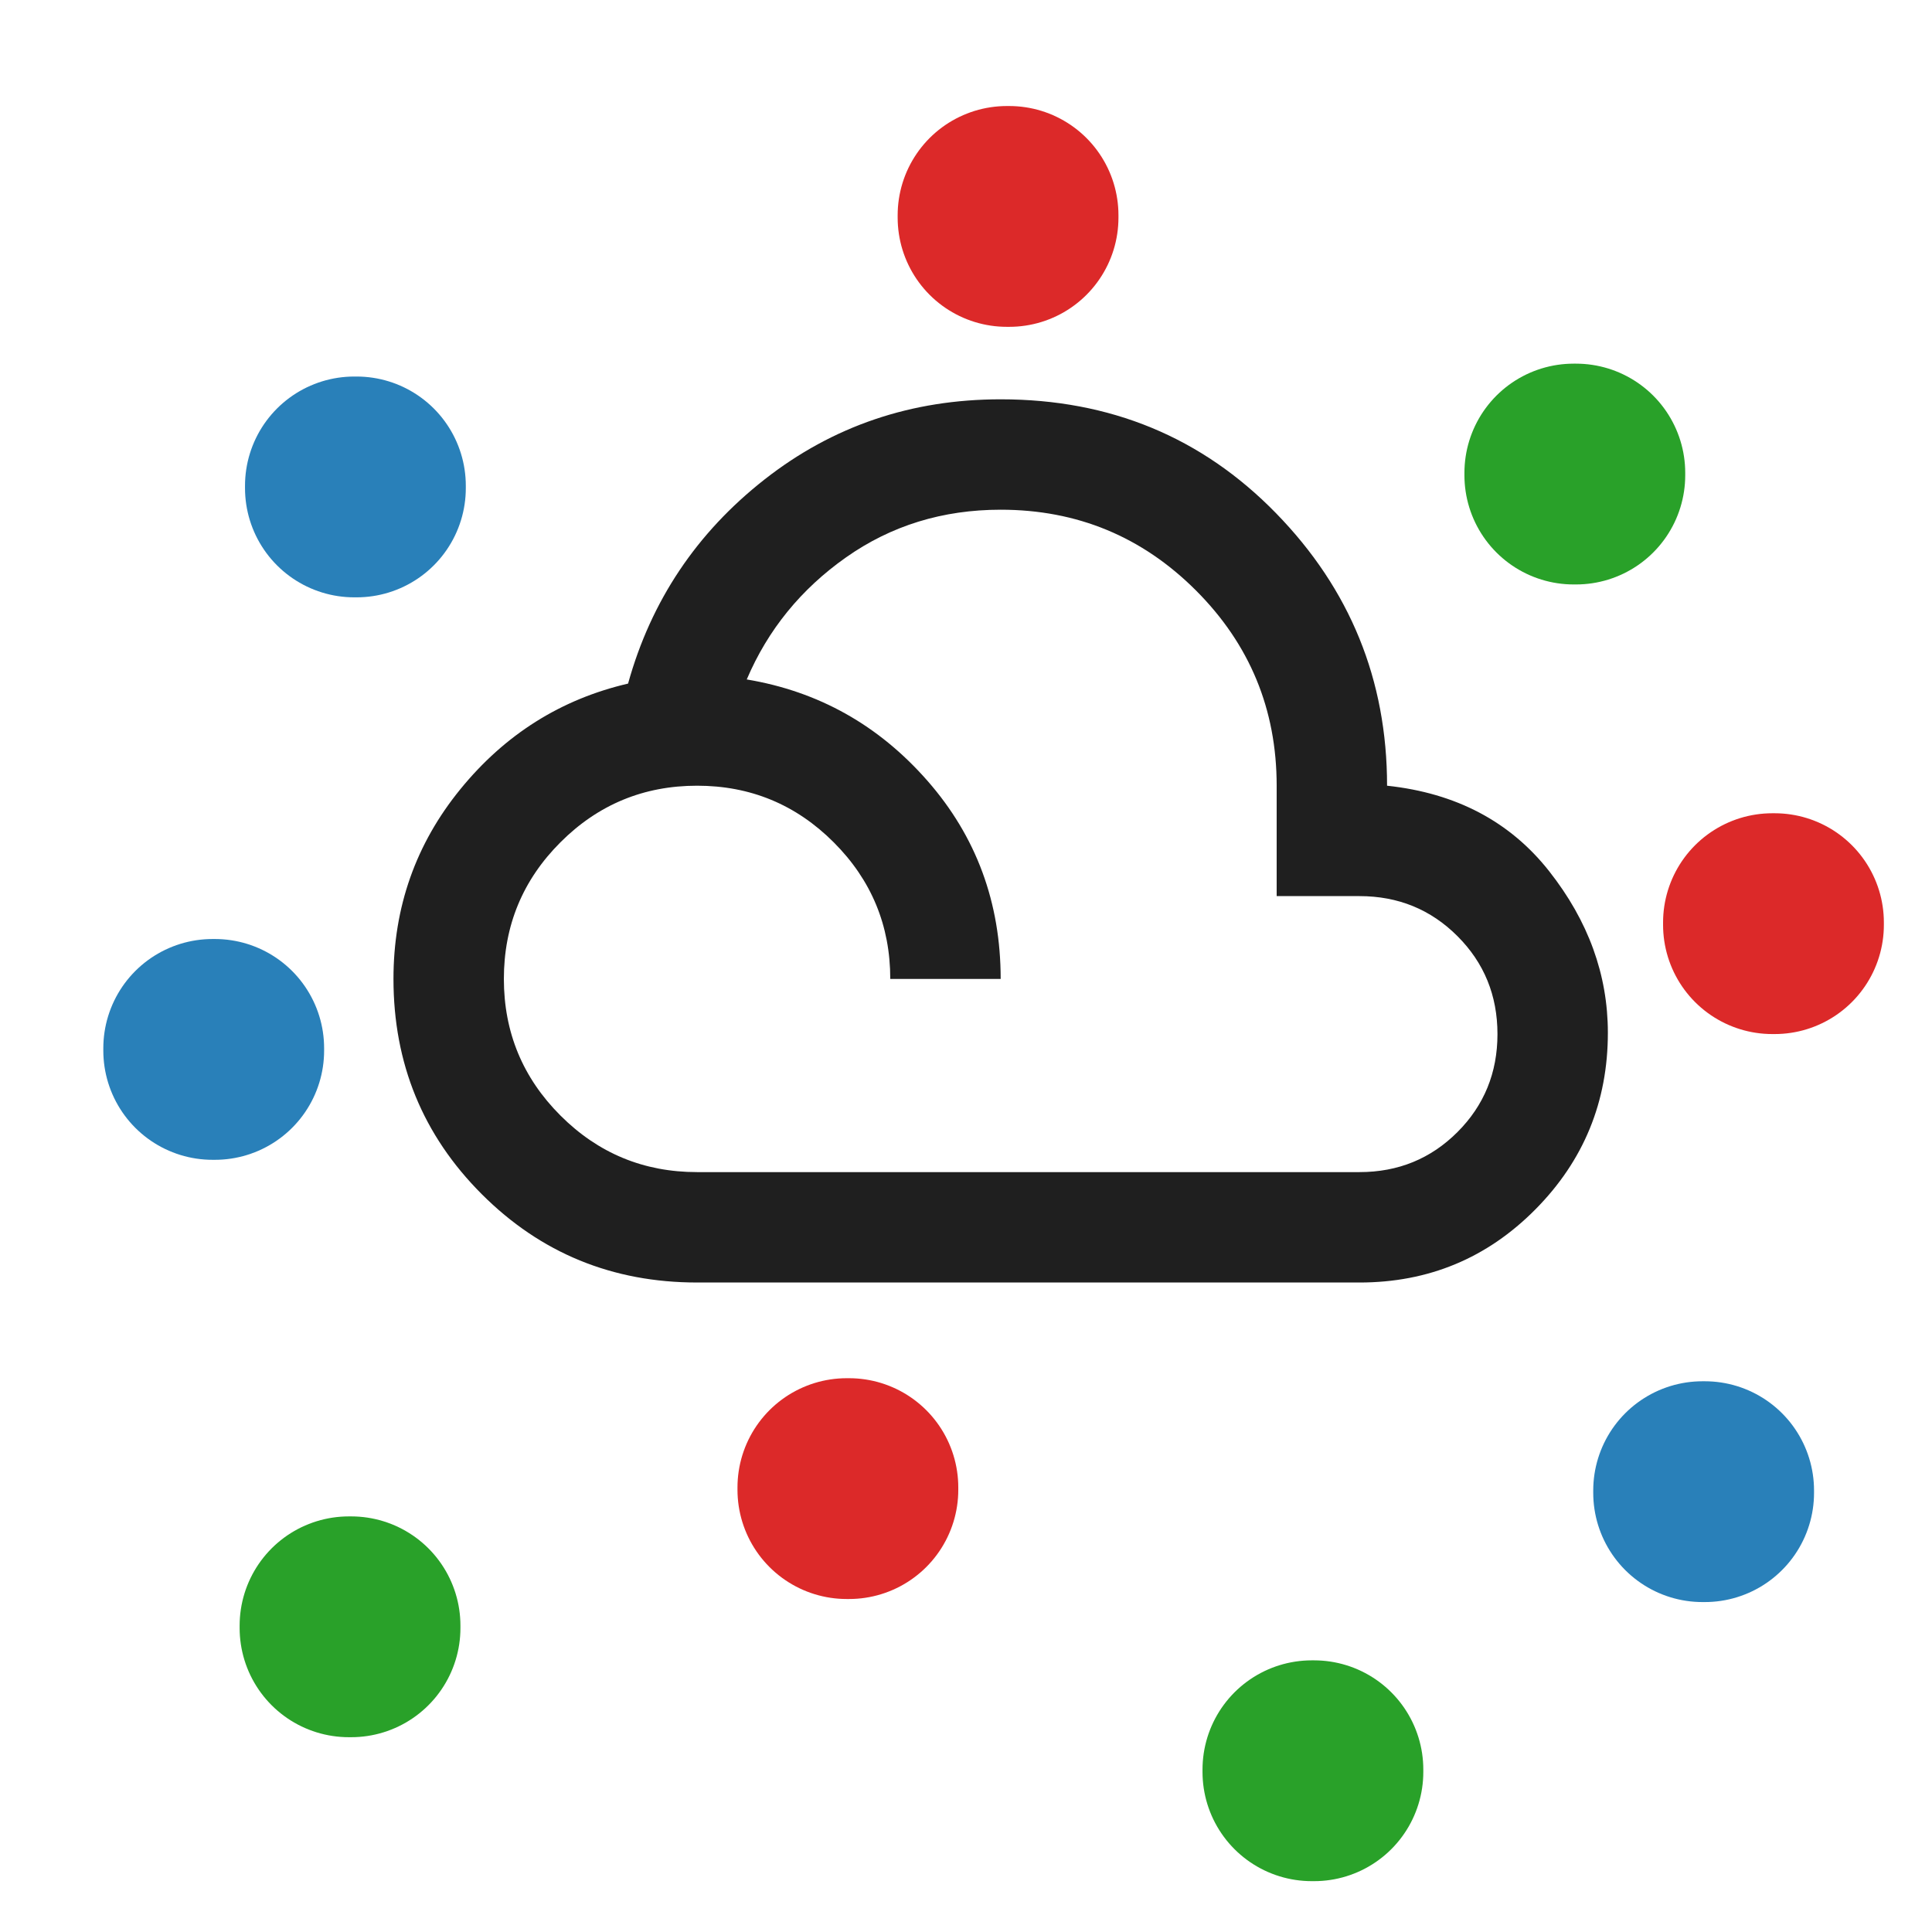 <?xml version="1.0" encoding="UTF-8" standalone="no"?>
<svg
   height="35"
   viewBox="0 -960 1400 1400"
   width="35"
   fill="#1f1f1f"
   version="1.1"
   id="svg1"
   sodipodi:docname="logo copy.svg"
   inkscape:version="1.4 (e7c3feb1, 2024-10-09)"
   xmlns:inkscape="http://www.inkscape.org/namespaces/inkscape"
   xmlns:sodipodi="http://sodipodi.sourceforge.net/DTD/sodipodi-0.dtd"
   xmlns="http://www.w3.org/2000/svg"
   xmlns:svg="http://www.w3.org/2000/svg">
  <defs
     id="defs1" />
  <sodipodi:namedview
     id="namedview1"
     pagecolor="#ffffff"
     bordercolor="#000000"
     borderopacity="0.25"
     inkscape:showpageshadow="2"
     inkscape:pageopacity="0.0"
     inkscape:pagecheckerboard="0"
     inkscape:deskcolor="#d1d1d1"
     inkscape:zoom="10.811167"
     inkscape:cx="20.395578"
     inkscape:cy="22.892996"
     inkscape:window-width="1512"
     inkscape:window-height="800"
     inkscape:window-x="0"
     inkscape:window-y="38"
     inkscape:window-maximized="0"
     inkscape:current-layer="svg1" />
  <path
     d="m 505.123,-30.646 q -92,0 -156,-64 -64,-64 -64,-156 0,-78 48.5,-137.5 48.5,-59.5 121.5,-76.5 25,-90 99,-148 74,-58 171,-58 119,0 199.5,82.5 80.5,82.5 80.5,197.5 75,8 117.5,62 42.5,54 42.5,117 0,75 -52.5,128 -52.5,53 -127.5,53 z m 0,-80 h 480 q 42,0 71,-29 29,-29 29,-71 0,-42 -29,-71 -29,-29 -71,-29 h -60 v -80 q 0,-83 -58.5,-141.5 -58.5,-58.5 -141.5,-58.5 -63,0 -112,34.5 -49,34.5 -72,88.5 78,13 131,73.5 53,60.5 53,143.5 h -80 q 0,-58 -41,-99 -41,-41 -99,-41 -58,0 -99,41 -41,41 -41,99 0,58 41,99 41,41 99,41 z"
     id="path1" />
  <rect
     style="fill:#000000;stroke:#29a129;stroke-width:158.28;stroke-linejoin:round;stroke-dasharray:none;stroke-opacity:1"
     id="rect2"
     width="1.72"
     height="1.72"
     x="252.785"
     y="217.979" />
  <rect
     style="fill:#000000;stroke:#2980b9;stroke-width:158.28;stroke-linejoin:round;stroke-dasharray:none;stroke-opacity:1"
     id="rect2-3"
     width="1.72"
     height="1.72"
     x="154.007"
     y="-200.417" />
  <rect
     style="fill:#000000;stroke:#dc2929;stroke-width:158.28;stroke-linejoin:round;stroke-dasharray:none;stroke-opacity:1"
     id="rect2-1"
     width="1.72"
     height="1.72"
     x="613.547"
     y="117.841" />
  <rect
     style="fill:#000000;stroke:#dc2929;stroke-width:158.28;stroke-linejoin:round;stroke-dasharray:none;stroke-opacity:1"
     id="rect2-9"
     width="1.72"
     height="1.72"
     x="729.614"
     y="-804.026" />
  <rect
     style="fill:#000000;stroke:#29a129;stroke-width:158.28;stroke-linejoin:round;stroke-dasharray:none;stroke-opacity:1"
     id="rect2-93"
     width="1.72"
     height="1.72"
     x="1140.318"
     y="-617.343" />
  <rect
     style="fill:#00ffff;stroke:#2980b9;stroke-width:158.28;stroke-linejoin:round;stroke-dasharray:none;stroke-opacity:1"
     id="rect2-5"
     width="1.72"
     height="1.72"
     x="256.683"
     y="-608.009" />
  <rect
     style="fill:#000000;stroke:#2980b9;stroke-width:158.28;stroke-linejoin:round;stroke-dasharray:none;stroke-opacity:1"
     id="rect2-6"
     width="1.72"
     height="1.72"
     x="1233.659"
     y="120.056" />
  <rect
     style="fill:#000000;stroke:#dc2929;stroke-width:158.28;stroke-linejoin:round;stroke-dasharray:none;stroke-opacity:1"
     id="rect2-6-3"
     width="1.72"
     height="1.72"
     x="1284.263"
     y="-291.543" />
  <rect
     style="fill:#29a129;stroke:#29a129;stroke-width:158.28;stroke-linejoin:round;stroke-dasharray:none;fill-opacity:1;stroke-opacity:1"
     id="rect2-4"
     width="1.72"
     height="1.72"
     x="950.523"
     y="322.296" />
</svg>

